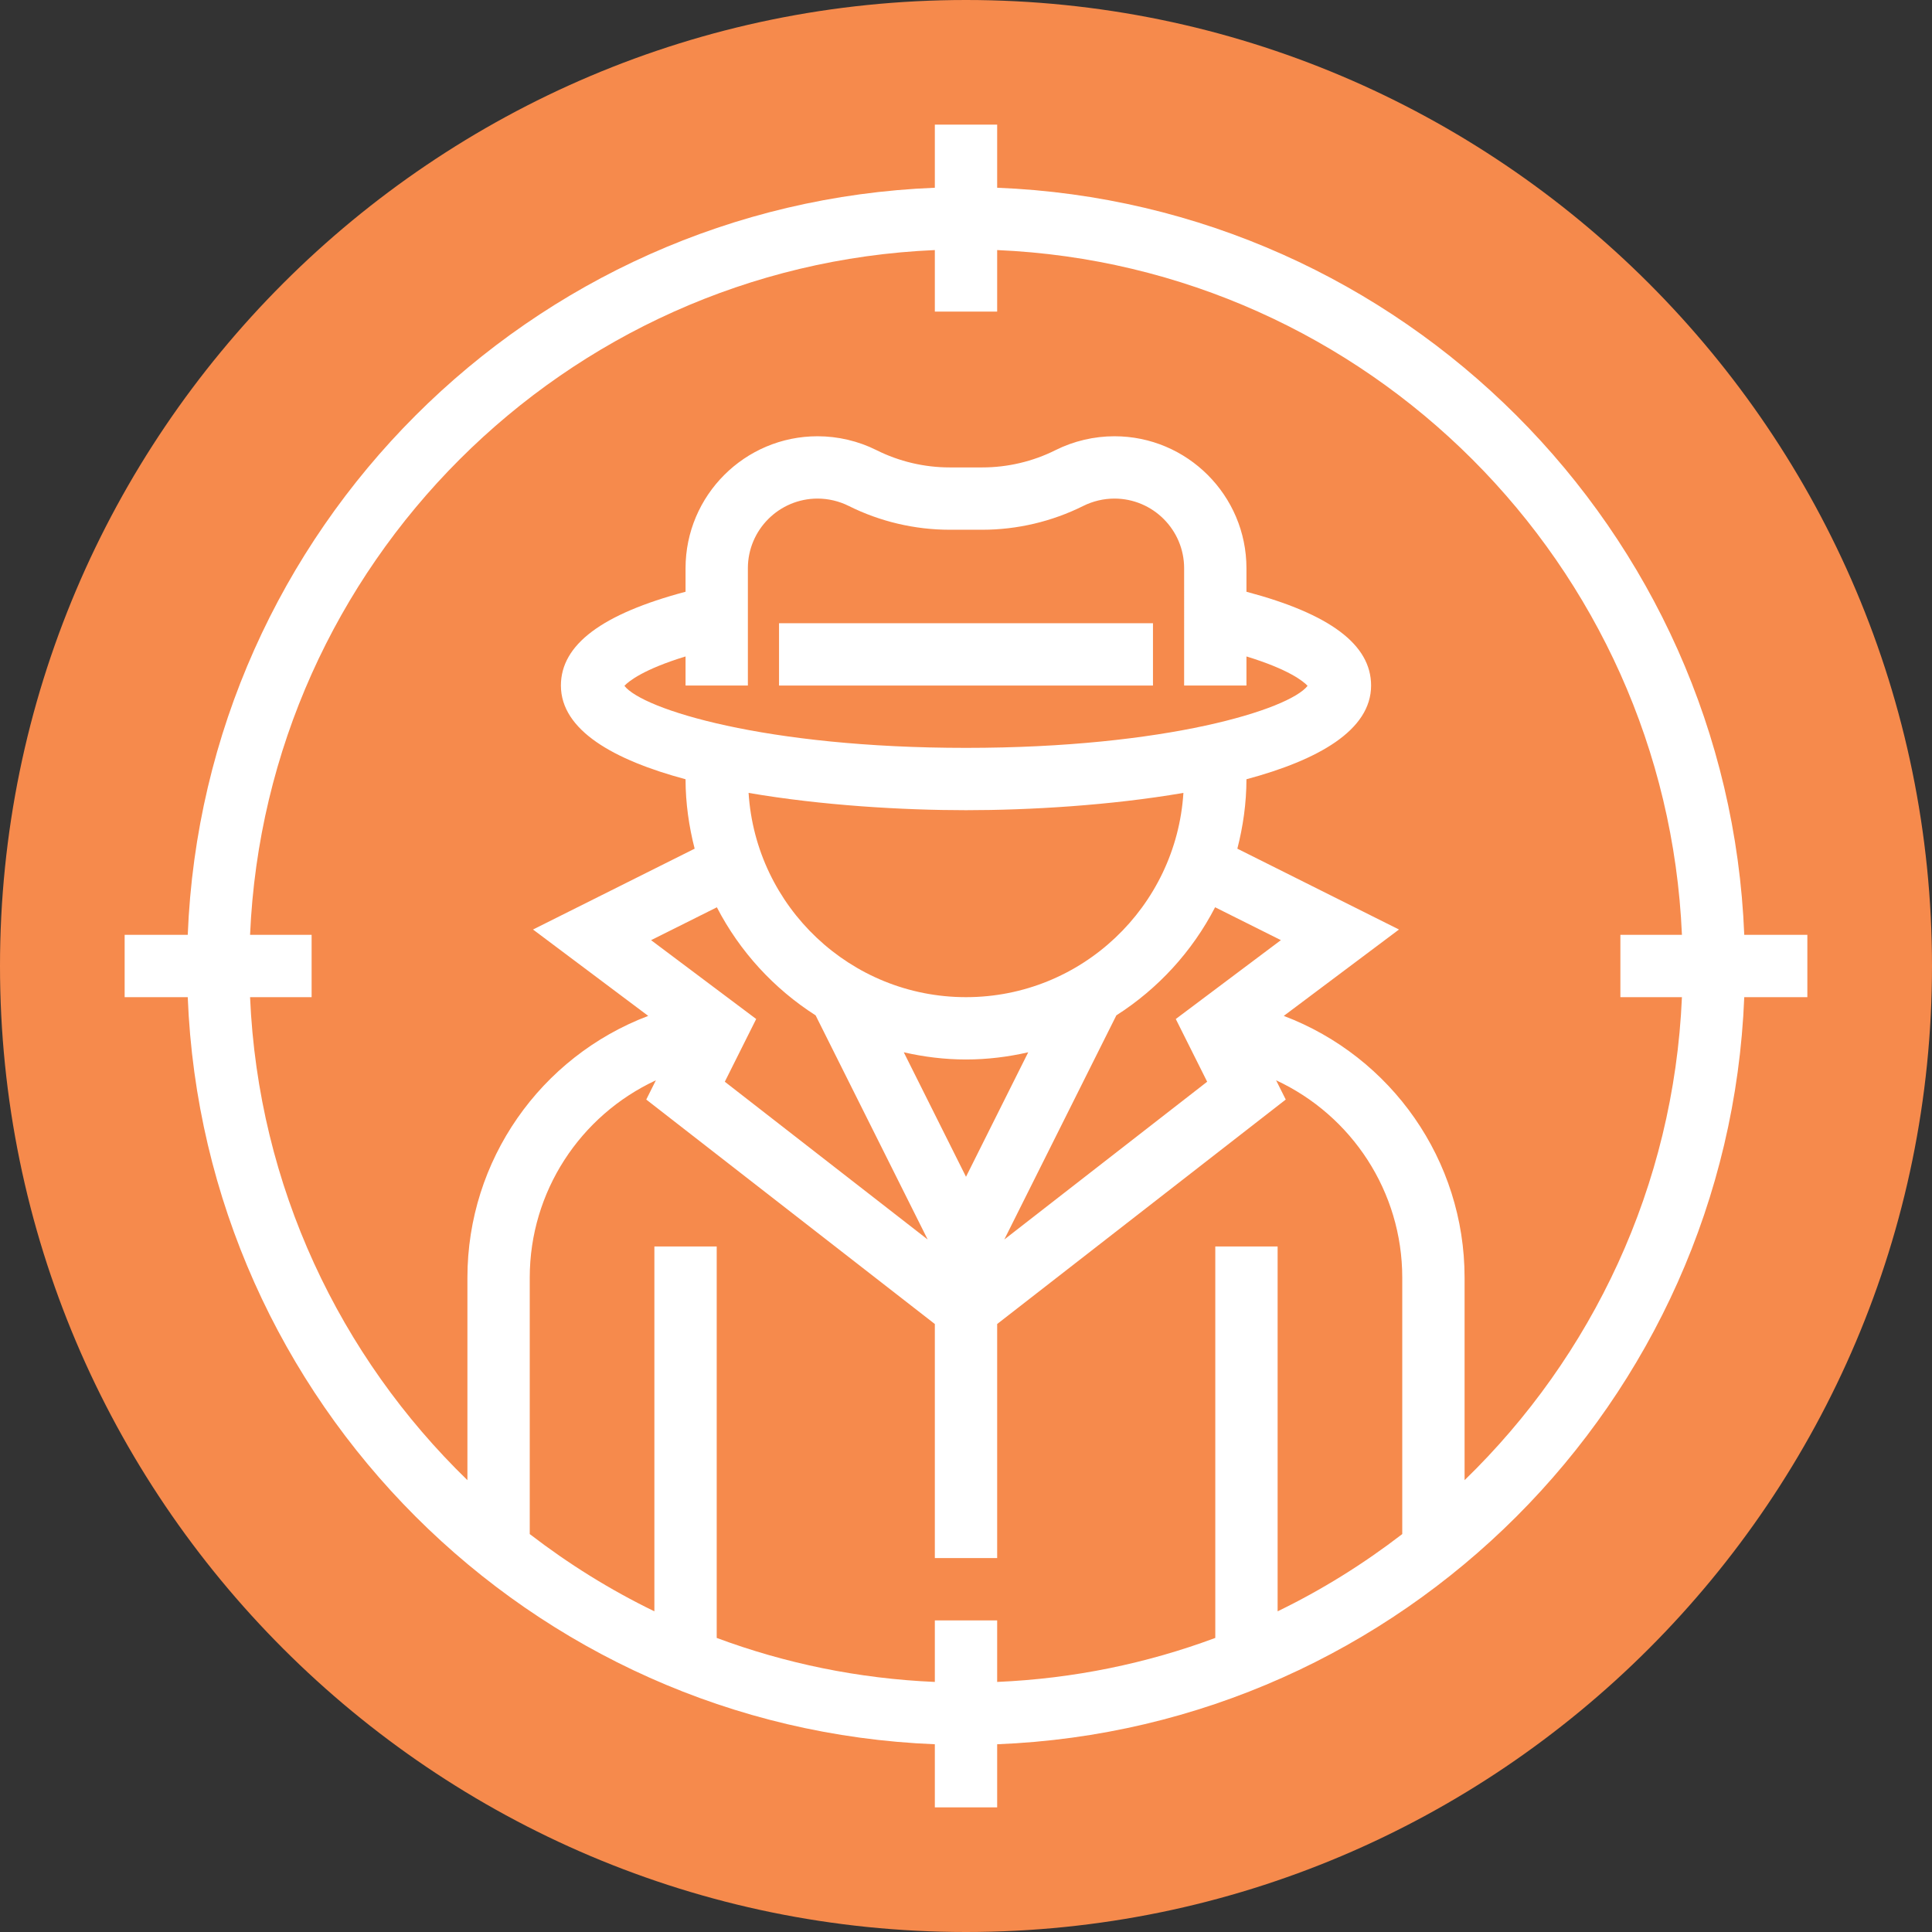 <?xml version="1.0" encoding="iso-8859-1"?>
<!-- Generator: Adobe Illustrator 19.0.0, SVG Export Plug-In . SVG Version: 6.00 Build 0)  -->
<svg version="1.1" id="Capa_1" xmlns="http://www.w3.org/2000/svg" xmlns:xlink="http://www.w3.org/1999/xlink" x="0px" y="0px"
	 viewBox="0 0 496 496" style="enable-background:new 0 0 496 496;" xml:space="preserve">
<rect x="0" y="0" width="496" height="496" fill="#333333" stroke="none"/>
<path style="fill:#f68a4c;" d="M248,496C111.248,496,0,384.752,0,248S111.248,0,248,0s248,111.248,248,248S384.752,496,248,496z"/>
<g>
	<rect x="200" y="160" style="fill:#fff;" width="96" height="16"/>
	<path style="fill:#fff;" d="M464,240h-16.2C443.68,136.072,359.928,52.32,256,48.2V32h-16v16.2
		C136.072,52.32,52.32,136.072,48.2,240H32v16h16.2c4.12,103.92,87.872,187.68,191.8,191.8V464h16v-16.2
		c103.928-4.12,187.68-87.88,191.8-191.8H464V240z M240,416v15.8c-19.608-0.84-38.432-4.76-56-11.296V320h-16v93.672
		c-11.376-5.512-22.072-12.192-32-19.832V328c0-22.04,12.928-41.608,32.384-50.656l-2.472,4.944L240,339.912V400h16v-60.088
		l74.088-57.624l-2.472-4.944C347.072,286.392,360,305.96,360,328v65.84c-9.928,7.64-20.624,14.32-32,19.832V320h-16v100.504
		c-17.568,6.536-36.392,10.456-56,11.296V416H240z M192,176v-30.112c0-9.864,8.024-17.888,17.888-17.888c2.76,0,5.528,0.656,8,1.888
		c7.992,4,16.944,6.112,25.888,6.112h8.44c8.936,0,17.88-2.112,25.888-6.112c2.472-1.232,5.24-1.888,8-1.888
		c9.872,0,17.896,8.024,17.896,17.888V176h16v-7.472c10.784,3.296,14.6,6.36,15.696,7.544C331,182.112,299.52,192,248,192
		c-51.528,0-83-9.888-87.696-15.928c1.096-1.176,4.912-4.248,15.696-7.544V176H192z M301.856,261.608l8.056,16.104l-52.08,40.504
		l28.768-57.544c10.712-6.84,19.488-16.408,25.352-27.752l16.888,8.44L301.856,261.608z M232.024,270.152
		C237.168,271.328,242.504,272,248,272s10.832-0.672,15.976-1.848L248,302.112L232.024,270.152z M248,208
		c16.176,0,37.024-1.208,55.816-4.44C301.968,232.776,277.672,256,248,256s-53.968-23.224-55.816-52.44
		C210.976,206.792,231.824,208,248,208z M209.392,260.672l28.768,57.544l-52.08-40.504l8.056-16.104l-26.984-20.24l16.888-8.44
		C189.904,244.264,198.68,253.832,209.392,260.672z M376,380v-52c0-30.12-18.744-56.688-46.416-67.192l29.576-22.176l-41.496-20.752
		c1.464-5.712,2.328-11.664,2.336-17.824c18.4-4.936,32-12.568,32-24.064c0-10.504-10.576-18.392-32-24.072v-6.032
		C320,127.2,304.8,112,286.112,112c-5.232,0-10.48,1.232-15.16,3.576c-5.784,2.896-12.264,4.424-18.736,4.424h-8.44
		c-6.472,0-12.952-1.528-18.736-4.424c-4.672-2.344-9.912-3.576-15.152-3.576C191.2,112,176,127.2,176,145.888v6.032
		c-21.424,5.688-32,13.568-32,24.072c0,11.496,13.6,19.128,32,24.064c0.008,6.16,0.872,12.112,2.336,17.824l-41.496,20.752
		l29.576,22.176C138.744,271.312,120,297.88,120,328v52c-32.712-31.728-53.712-75.44-55.8-124H80v-16H64.2
		C68.296,144.896,144.896,68.296,240,64.2V80h16V64.2c95.104,4.096,171.704,80.696,175.8,175.8H416v16h15.8
		C429.712,304.56,408.712,348.272,376,380z"/>
</g>
<g>
</g>
<g>
</g>
<g>
</g>
<g>
</g>
<g>
</g>
<g>
</g>
<g>
</g>
<g>
</g>
<g>
</g>
<g>
</g>
<g>
</g>
<g>
</g>
<g>
</g>
<g>
</g>
<g>
</g>
</svg>
